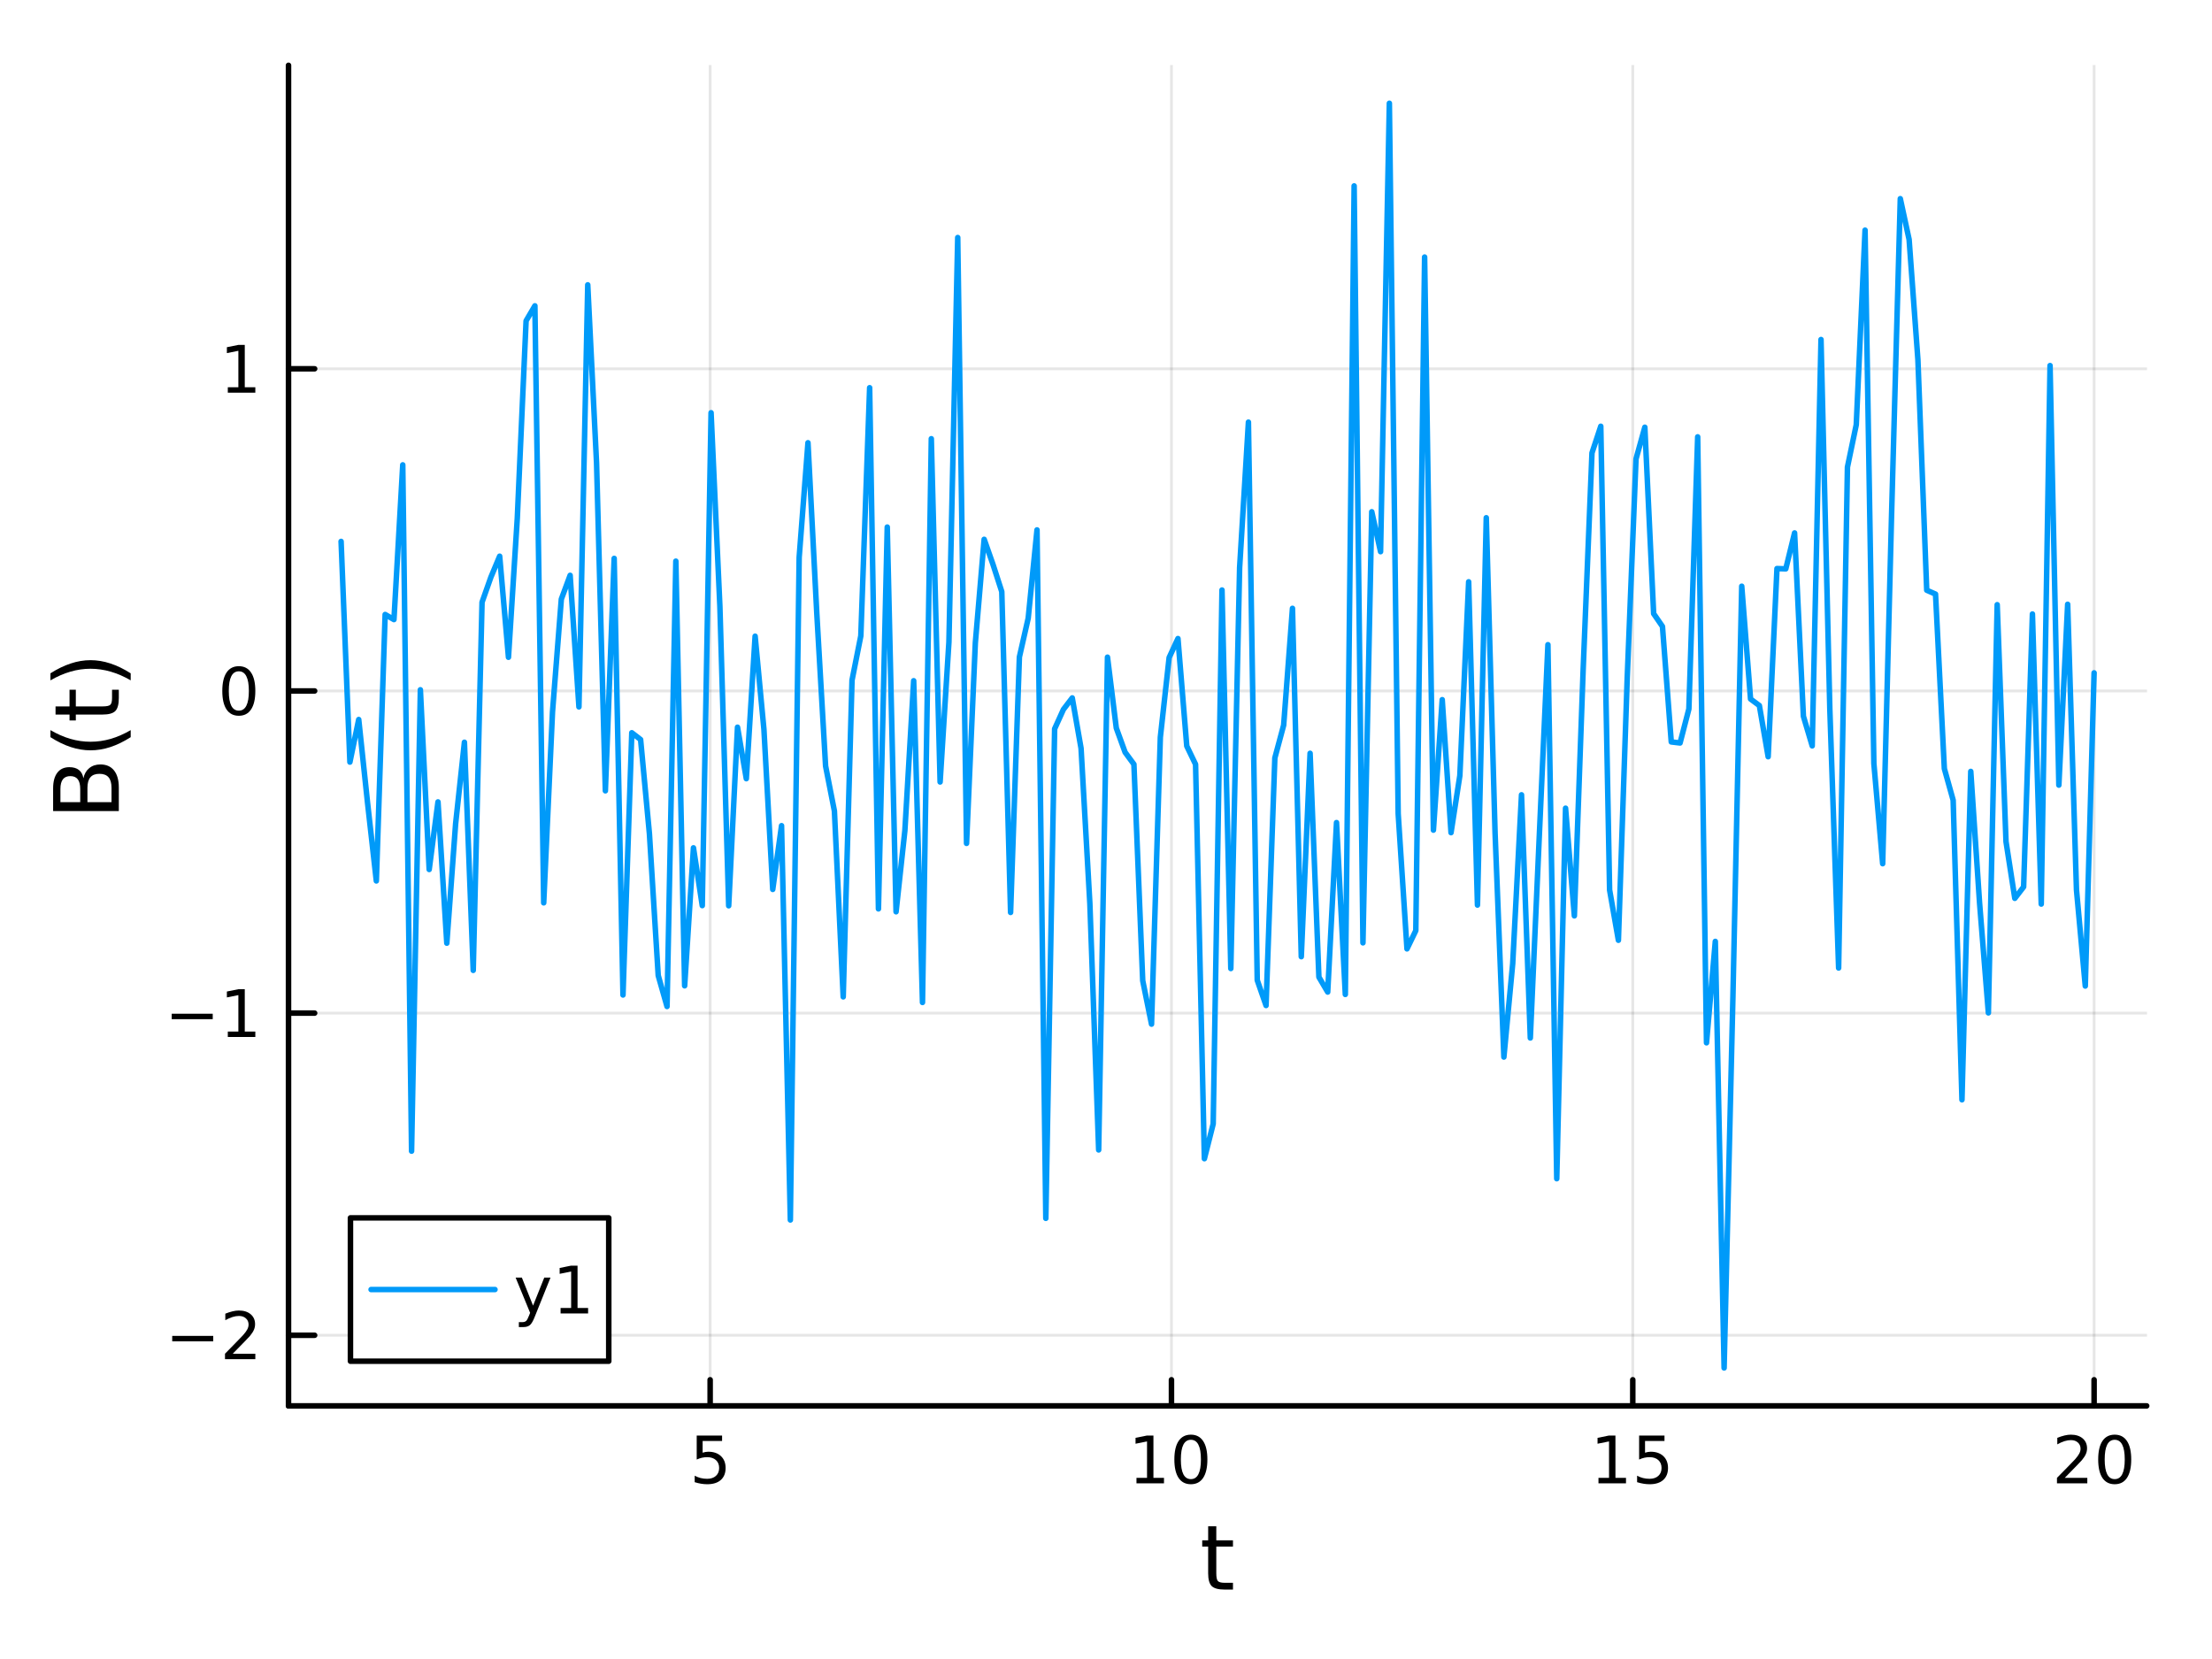 <?xml version="1.0" encoding="utf-8"?>
<svg xmlns="http://www.w3.org/2000/svg" xmlns:xlink="http://www.w3.org/1999/xlink" width="400" height="300" viewBox="0 0 1600 1200">
<rect x="0" y="0" width="1600" height="1200" fill="#333333" stroke="none"/>
<defs>
  <clipPath id="clip100">
    <rect x="0" y="0" width="1600" height="1200"/>
  </clipPath>
</defs>
<path clip-path="url(#clip100)" d="M0 1200 L1600 1200 L1600 0 L0 0  Z" fill="#ffffff" fill-rule="evenodd" fill-opacity="1"/>
<defs>
  <clipPath id="clip101">
    <rect x="320" y="0" width="1121" height="1121"/>
  </clipPath>
</defs>
<path clip-path="url(#clip100)" d="M208.686 1016.92 L1552.76 1016.92 L1552.76 47.244 L208.686 47.244  Z" fill="#ffffff" fill-rule="evenodd" fill-opacity="1"/>
<defs>
  <clipPath id="clip102">
    <rect x="208" y="47" width="1345" height="971"/>
  </clipPath>
</defs>
<polyline clip-path="url(#clip102)" style="stroke:#000000; stroke-linecap:round; stroke-linejoin:round; stroke-width:2; stroke-opacity:0.1; fill:none" points="513.671,1016.92 513.671,47.244 "/>
<polyline clip-path="url(#clip102)" style="stroke:#000000; stroke-linecap:round; stroke-linejoin:round; stroke-width:2; stroke-opacity:0.1; fill:none" points="847.353,1016.92 847.353,47.244 "/>
<polyline clip-path="url(#clip102)" style="stroke:#000000; stroke-linecap:round; stroke-linejoin:round; stroke-width:2; stroke-opacity:0.1; fill:none" points="1181.03,1016.92 1181.03,47.244 "/>
<polyline clip-path="url(#clip102)" style="stroke:#000000; stroke-linecap:round; stroke-linejoin:round; stroke-width:2; stroke-opacity:0.1; fill:none" points="1514.72,1016.92 1514.72,47.244 "/>
<polyline clip-path="url(#clip100)" style="stroke:#000000; stroke-linecap:round; stroke-linejoin:round; stroke-width:4; stroke-opacity:1; fill:none" points="208.686,1016.92 1552.76,1016.92 "/>
<polyline clip-path="url(#clip100)" style="stroke:#000000; stroke-linecap:round; stroke-linejoin:round; stroke-width:4; stroke-opacity:1; fill:none" points="513.671,1016.92 513.671,998.022 "/>
<polyline clip-path="url(#clip100)" style="stroke:#000000; stroke-linecap:round; stroke-linejoin:round; stroke-width:4; stroke-opacity:1; fill:none" points="847.353,1016.92 847.353,998.022 "/>
<polyline clip-path="url(#clip100)" style="stroke:#000000; stroke-linecap:round; stroke-linejoin:round; stroke-width:4; stroke-opacity:1; fill:none" points="1181.03,1016.92 1181.03,998.022 "/>
<polyline clip-path="url(#clip100)" style="stroke:#000000; stroke-linecap:round; stroke-linejoin:round; stroke-width:4; stroke-opacity:1; fill:none" points="1514.72,1016.92 1514.72,998.022 "/>
<path clip-path="url(#clip100)" d="M503.949 1038.36 L522.305 1038.36 L522.305 1042.3 L508.231 1042.3 L508.231 1050.77 Q509.25 1050.42 510.268 1050.26 Q511.287 1050.07 512.305 1050.07 Q518.092 1050.07 521.472 1053.24 Q524.852 1056.42 524.852 1061.83 Q524.852 1067.41 521.379 1070.51 Q517.907 1073.59 511.588 1073.59 Q509.412 1073.59 507.143 1073.22 Q504.898 1072.85 502.491 1072.11 L502.491 1067.41 Q504.574 1068.54 506.796 1069.1 Q509.018 1069.66 511.495 1069.66 Q515.5 1069.66 517.838 1067.55 Q520.176 1065.44 520.176 1061.83 Q520.176 1058.22 517.838 1056.11 Q515.5 1054.01 511.495 1054.01 Q509.62 1054.01 507.745 1054.42 Q505.893 1054.84 503.949 1055.72 L503.949 1038.36 Z" fill="#000000" fill-rule="nonzero" fill-opacity="1" /><path clip-path="url(#clip100)" d="M822.04 1068.98 L829.679 1068.98 L829.679 1042.62 L821.369 1044.29 L821.369 1040.03 L829.633 1038.36 L834.309 1038.36 L834.309 1068.98 L841.948 1068.98 L841.948 1072.92 L822.04 1072.92 L822.04 1068.98 Z" fill="#000000" fill-rule="nonzero" fill-opacity="1" /><path clip-path="url(#clip100)" d="M861.392 1041.44 Q857.781 1041.44 855.952 1045 Q854.147 1048.54 854.147 1055.67 Q854.147 1062.78 855.952 1066.35 Q857.781 1069.89 861.392 1069.89 Q865.026 1069.89 866.832 1066.35 Q868.661 1062.78 868.661 1055.67 Q868.661 1048.54 866.832 1045 Q865.026 1041.44 861.392 1041.44 M861.392 1037.73 Q867.202 1037.73 870.258 1042.34 Q873.336 1046.92 873.336 1055.67 Q873.336 1064.4 870.258 1069.01 Q867.202 1073.59 861.392 1073.59 Q855.582 1073.59 852.503 1069.01 Q849.448 1064.4 849.448 1055.67 Q849.448 1046.92 852.503 1042.34 Q855.582 1037.73 861.392 1037.73 Z" fill="#000000" fill-rule="nonzero" fill-opacity="1" /><path clip-path="url(#clip100)" d="M1156.22 1068.98 L1163.86 1068.98 L1163.86 1042.62 L1155.55 1044.29 L1155.55 1040.03 L1163.81 1038.36 L1168.49 1038.36 L1168.49 1068.98 L1176.13 1068.98 L1176.13 1072.92 L1156.22 1072.92 L1156.22 1068.98 Z" fill="#000000" fill-rule="nonzero" fill-opacity="1" /><path clip-path="url(#clip100)" d="M1185.62 1038.36 L1203.97 1038.36 L1203.97 1042.3 L1189.9 1042.3 L1189.9 1050.77 Q1190.92 1050.42 1191.94 1050.26 Q1192.96 1050.07 1193.97 1050.07 Q1199.76 1050.07 1203.14 1053.24 Q1206.52 1056.42 1206.52 1061.83 Q1206.52 1067.41 1203.05 1070.51 Q1199.58 1073.59 1193.26 1073.59 Q1191.08 1073.59 1188.81 1073.22 Q1186.57 1072.85 1184.16 1072.11 L1184.16 1067.41 Q1186.24 1068.54 1188.46 1069.1 Q1190.69 1069.66 1193.16 1069.66 Q1197.17 1069.66 1199.51 1067.55 Q1201.84 1065.44 1201.84 1061.83 Q1201.84 1058.22 1199.51 1056.11 Q1197.17 1054.01 1193.16 1054.01 Q1191.29 1054.01 1189.41 1054.42 Q1187.56 1054.84 1185.62 1055.72 L1185.62 1038.36 Z" fill="#000000" fill-rule="nonzero" fill-opacity="1" /><path clip-path="url(#clip100)" d="M1493.49 1068.98 L1509.81 1068.98 L1509.81 1072.92 L1487.86 1072.92 L1487.86 1068.98 Q1490.53 1066.23 1495.11 1061.6 Q1499.72 1056.95 1500.9 1055.61 Q1503.14 1053.08 1504.02 1051.35 Q1504.92 1049.59 1504.92 1047.9 Q1504.92 1045.14 1502.98 1043.41 Q1501.06 1041.67 1497.96 1041.67 Q1495.76 1041.67 1493.3 1042.43 Q1490.87 1043.2 1488.1 1044.75 L1488.1 1040.03 Q1490.92 1038.89 1493.37 1038.31 Q1495.83 1037.73 1497.86 1037.73 Q1503.23 1037.73 1506.43 1040.42 Q1509.62 1043.11 1509.62 1047.6 Q1509.62 1049.73 1508.81 1051.65 Q1508.03 1053.54 1505.92 1056.14 Q1505.34 1056.81 1502.24 1060.03 Q1499.14 1063.22 1493.49 1068.98 Z" fill="#000000" fill-rule="nonzero" fill-opacity="1" /><path clip-path="url(#clip100)" d="M1529.62 1041.44 Q1526.01 1041.44 1524.18 1045 Q1522.38 1048.54 1522.38 1055.67 Q1522.38 1062.78 1524.18 1066.35 Q1526.01 1069.89 1529.62 1069.89 Q1533.26 1069.89 1535.06 1066.35 Q1536.89 1062.78 1536.89 1055.67 Q1536.89 1048.54 1535.06 1045 Q1533.26 1041.44 1529.62 1041.44 M1529.62 1037.73 Q1535.43 1037.73 1538.49 1042.34 Q1541.57 1046.92 1541.57 1055.67 Q1541.57 1064.4 1538.49 1069.01 Q1535.43 1073.59 1529.62 1073.59 Q1523.81 1073.59 1520.73 1069.01 Q1517.68 1064.4 1517.68 1055.67 Q1517.68 1046.92 1520.73 1042.34 Q1523.81 1037.73 1529.62 1037.73 Z" fill="#000000" fill-rule="nonzero" fill-opacity="1" /><path clip-path="url(#clip100)" d="M879.782 1104.01 L879.782 1114.14 L891.845 1114.14 L891.845 1118.69 L879.782 1118.69 L879.782 1138.04 Q879.782 1142.4 880.96 1143.64 Q882.169 1144.88 885.829 1144.88 L891.845 1144.88 L891.845 1149.78 L885.829 1149.78 Q879.05 1149.78 876.472 1147.27 Q873.894 1144.72 873.894 1138.04 L873.894 1118.69 L869.597 1118.69 L869.597 1114.14 L873.894 1114.14 L873.894 1104.01 L879.782 1104.01 Z" fill="#000000" fill-rule="nonzero" fill-opacity="1" /><polyline clip-path="url(#clip102)" style="stroke:#000000; stroke-linecap:round; stroke-linejoin:round; stroke-width:2; stroke-opacity:0.1; fill:none" points="208.686,965.834 1552.76,965.834 "/>
<polyline clip-path="url(#clip102)" style="stroke:#000000; stroke-linecap:round; stroke-linejoin:round; stroke-width:2; stroke-opacity:0.1; fill:none" points="208.686,732.808 1552.76,732.808 "/>
<polyline clip-path="url(#clip102)" style="stroke:#000000; stroke-linecap:round; stroke-linejoin:round; stroke-width:2; stroke-opacity:0.1; fill:none" points="208.686,499.782 1552.76,499.782 "/>
<polyline clip-path="url(#clip102)" style="stroke:#000000; stroke-linecap:round; stroke-linejoin:round; stroke-width:2; stroke-opacity:0.1; fill:none" points="208.686,266.755 1552.76,266.755 "/>
<polyline clip-path="url(#clip100)" style="stroke:#000000; stroke-linecap:round; stroke-linejoin:round; stroke-width:4; stroke-opacity:1; fill:none" points="208.686,1016.92 208.686,47.244 "/>
<polyline clip-path="url(#clip100)" style="stroke:#000000; stroke-linecap:round; stroke-linejoin:round; stroke-width:4; stroke-opacity:1; fill:none" points="208.686,965.834 227.584,965.834 "/>
<polyline clip-path="url(#clip100)" style="stroke:#000000; stroke-linecap:round; stroke-linejoin:round; stroke-width:4; stroke-opacity:1; fill:none" points="208.686,732.808 227.584,732.808 "/>
<polyline clip-path="url(#clip100)" style="stroke:#000000; stroke-linecap:round; stroke-linejoin:round; stroke-width:4; stroke-opacity:1; fill:none" points="208.686,499.782 227.584,499.782 "/>
<polyline clip-path="url(#clip100)" style="stroke:#000000; stroke-linecap:round; stroke-linejoin:round; stroke-width:4; stroke-opacity:1; fill:none" points="208.686,266.755 227.584,266.755 "/>
<path clip-path="url(#clip100)" d="M124.571 966.286 L154.246 966.286 L154.246 970.221 L124.571 970.221 L124.571 966.286 Z" fill="#000000" fill-rule="nonzero" fill-opacity="1" /><path clip-path="url(#clip100)" d="M168.367 979.179 L184.686 979.179 L184.686 983.114 L162.742 983.114 L162.742 979.179 Q165.404 976.425 169.987 971.795 Q174.593 967.142 175.774 965.8 Q178.019 963.276 178.899 961.54 Q179.802 959.781 179.802 958.091 Q179.802 955.337 177.857 953.601 Q175.936 951.865 172.834 951.865 Q170.635 951.865 168.181 952.628 Q165.751 953.392 162.973 954.943 L162.973 950.221 Q165.797 949.087 168.251 948.508 Q170.705 947.929 172.742 947.929 Q178.112 947.929 181.306 950.615 Q184.501 953.3 184.501 957.79 Q184.501 959.92 183.691 961.841 Q182.904 963.739 180.797 966.332 Q180.218 967.003 177.117 970.221 Q174.015 973.415 168.367 979.179 Z" fill="#000000" fill-rule="nonzero" fill-opacity="1" /><path clip-path="url(#clip100)" d="M124.2 733.259 L153.876 733.259 L153.876 737.195 L124.2 737.195 L124.2 733.259 Z" fill="#000000" fill-rule="nonzero" fill-opacity="1" /><path clip-path="url(#clip100)" d="M164.779 746.153 L172.417 746.153 L172.417 719.787 L164.107 721.454 L164.107 717.195 L172.371 715.528 L177.047 715.528 L177.047 746.153 L184.686 746.153 L184.686 750.088 L164.779 750.088 L164.779 746.153 Z" fill="#000000" fill-rule="nonzero" fill-opacity="1" /><path clip-path="url(#clip100)" d="M172.742 485.58 Q169.13 485.58 167.302 489.145 Q165.496 492.687 165.496 499.816 Q165.496 506.923 167.302 510.488 Q169.13 514.029 172.742 514.029 Q176.376 514.029 178.181 510.488 Q180.01 506.923 180.01 499.816 Q180.01 492.687 178.181 489.145 Q176.376 485.58 172.742 485.58 M172.742 481.877 Q178.552 481.877 181.607 486.483 Q184.686 491.066 184.686 499.816 Q184.686 508.543 181.607 513.15 Q178.552 517.733 172.742 517.733 Q166.931 517.733 163.853 513.15 Q160.797 508.543 160.797 499.816 Q160.797 491.066 163.853 486.483 Q166.931 481.877 172.742 481.877 Z" fill="#000000" fill-rule="nonzero" fill-opacity="1" /><path clip-path="url(#clip100)" d="M164.779 280.1 L172.417 280.1 L172.417 253.734 L164.107 255.401 L164.107 251.142 L172.371 249.475 L177.047 249.475 L177.047 280.1 L184.686 280.1 L184.686 284.035 L164.779 284.035 L164.779 280.1 Z" fill="#000000" fill-rule="nonzero" fill-opacity="1" /><path clip-path="url(#clip100)" d="M63.25 580.223 L80.661 580.223 L80.661 569.91 Q80.661 564.722 78.528 562.24 Q76.364 559.725 71.94 559.725 Q67.484 559.725 65.383 562.24 Q63.25 564.722 63.25 569.91 L63.25 580.223 M43.708 580.223 L58.031 580.223 L58.031 570.706 Q58.031 565.995 56.28 563.704 Q54.498 561.38 50.869 561.38 Q47.273 561.38 45.49 563.704 Q43.708 565.995 43.708 570.706 L43.708 580.223 M38.424 586.652 L38.424 570.228 Q38.424 562.876 41.48 558.898 Q44.535 554.919 50.169 554.919 Q54.529 554.919 57.108 556.956 Q59.686 558.993 60.322 562.94 Q61.341 558.197 64.587 555.587 Q67.802 552.946 72.64 552.946 Q79.005 552.946 82.475 557.274 Q85.944 561.603 85.944 569.592 L85.944 586.652 L38.424 586.652 Z" fill="#000000" fill-rule="nonzero" fill-opacity="1" /><path clip-path="url(#clip100)" d="M36.483 528.119 Q43.803 532.384 50.965 534.453 Q58.126 536.522 65.478 536.522 Q72.831 536.522 80.056 534.453 Q87.249 532.353 94.538 528.119 L94.538 533.212 Q87.058 537.986 79.833 540.373 Q72.608 542.729 65.478 542.729 Q58.381 542.729 51.187 540.373 Q43.994 538.018 36.483 533.212 L36.483 528.119 Z" fill="#000000" fill-rule="nonzero" fill-opacity="1" /><path clip-path="url(#clip100)" d="M40.175 510.964 L50.296 510.964 L50.296 498.901 L54.848 498.901 L54.848 510.964 L74.199 510.964 Q78.56 510.964 79.801 509.786 Q81.043 508.577 81.043 504.916 L81.043 498.901 L85.944 498.901 L85.944 504.916 Q85.944 511.696 83.43 514.274 Q80.883 516.852 74.199 516.852 L54.848 516.852 L54.848 521.149 L50.296 521.149 L50.296 516.852 L40.175 516.852 L40.175 510.964 Z" fill="#000000" fill-rule="nonzero" fill-opacity="1" /><path clip-path="url(#clip100)" d="M36.483 492.121 L36.483 487.029 Q43.994 482.254 51.187 479.899 Q58.381 477.512 65.478 477.512 Q72.608 477.512 79.833 479.899 Q87.058 482.254 94.538 487.029 L94.538 492.121 Q87.249 487.888 80.056 485.819 Q72.831 483.719 65.478 483.719 Q58.126 483.719 50.965 485.819 Q43.803 487.888 36.483 492.121 Z" fill="#000000" fill-rule="nonzero" fill-opacity="1" /><polyline clip-path="url(#clip102)" style="stroke:#009af9; stroke-linecap:round; stroke-linejoin:round; stroke-width:4; stroke-opacity:1; fill:none" points="246.726,391.614 253.097,551.25 259.469,520.448 265.841,580.54 272.213,637.195 278.585,444.472 284.957,448.163 291.328,336.243 297.7,832.656 304.072,498.926 310.444,628.93 316.816,580.042 323.187,682.219 329.559,595.866 335.931,536.889 342.303,701.894 348.675,435.617 355.046,417.573 361.418,402.313 367.79,475.423 374.162,374.983 380.534,232.062 386.906,221.212 393.277,653.053 399.649,514.85 406.021,433.393 412.393,416.145 418.765,511.316 425.136,206.036 431.508,334.996 437.88,572.017 444.252,403.889 450.624,719.703 456.995,530.019 463.367,534.949 469.739,603.03 476.111,705.604 482.483,728.022 488.855,405.893 495.226,713.062 501.598,613.256 507.97,655.059 514.342,298.552 520.714,438.589 527.085,655.172 533.457,526.002 539.829,563.245 546.201,460.181 552.573,527.637 558.944,643.341 565.316,597.241 571.688,882.439 578.06,403.132 584.432,320.255 590.803,443.584 597.175,554.109 603.547,586.596 609.919,721.057 616.291,492.05 622.663,459.914 629.034,280.445 635.406,657.415 641.778,381.234 648.15,659.501 654.522,600.771 660.893,492.4 667.265,725.107 673.637,317.332 680.009,565.626 686.381,464.445 692.752,171.817 699.124,610.042 705.496,464.917 711.868,390.102 718.24,408.231 724.612,427.962 730.983,659.985 737.355,475.257 743.727,447.166 750.099,383.293 756.471,881.263 762.842,527.182 769.214,513.129 775.586,504.813 781.958,541.278 788.33,653.544 794.701,831.764 801.073,475.347 807.445,526.599 813.817,544.14 820.189,552.82 826.561,709.325 832.932,740.787 839.304,533.295 845.676,475.643 852.048,461.887 858.42,539.648 864.791,552.854 871.163,838.116 877.535,812.911 883.907,426.776 890.279,700.572 896.65,410.591 903.022,305.339 909.394,708.971 915.766,727.314 922.138,548.244 928.51,524.523 934.881,440.025 941.253,692.004 947.625,544.88 953.997,706.751 960.369,717.572 966.74,594.996 973.112,719.315 979.484,134.471 985.856,681.973 992.228,370.168 998.599,399.04 1004.97,74.688 1011.34,588.574 1017.71,686.345 1024.09,673.129 1030.46,185.929 1036.83,600.453 1043.2,506.089 1049.57,602.282 1055.95,560.988 1062.32,420.825 1068.69,654.652 1075.06,374.492 1081.43,602.542 1087.8,764.594 1094.18,697.083 1100.55,574.907 1106.92,750.799 1113.29,607.458 1119.66,466.333 1126.04,852.598 1132.41,584.582 1138.78,662.468 1145.15,484.152 1151.52,327.627 1157.89,308.323 1164.27,643.752 1170.64,680.114 1177.01,490.39 1183.38,331.97 1189.75,309.029 1196.13,443.873 1202.5,453.145 1208.87,536.656 1215.24,537.416 1221.61,512.802 1227.98,315.991 1234.36,754.29 1240.73,680.939 1247.1,989.476 1253.47,721.018 1259.84,424.023 1266.22,505.613 1272.59,510.345 1278.96,547.368 1285.33,411.259 1291.7,411.476 1298.07,385.467 1304.45,518.057 1310.82,539.507 1317.19,245.587 1323.56,512.777 1329.93,700.186 1336.31,337.872 1342.68,307.263 1349.05,166.479 1355.42,552.284 1361.79,624.734 1368.16,374.802 1374.54,143.7 1380.91,173.214 1387.28,260.265 1393.65,426.913 1400.02,429.733 1406.4,555.972 1412.77,578.792 1419.14,795.503 1425.51,557.99 1431.88,653.195 1438.25,732.646 1444.63,437.385 1451,608.742 1457.37,649.795 1463.74,641.499 1470.11,444.122 1476.49,653.934 1482.86,264.414 1489.23,567.897 1495.6,437.088 1501.97,643.657 1508.34,713.219 1514.72,486.693 "/>
<path clip-path="url(#clip100)" d="M253.488 984.597 L440.326 984.597 L440.326 880.917 L253.488 880.917  Z" fill="#ffffff" fill-rule="evenodd" fill-opacity="1"/>
<polyline clip-path="url(#clip100)" style="stroke:#000000; stroke-linecap:round; stroke-linejoin:round; stroke-width:4; stroke-opacity:1; fill:none" points="253.488,984.597 440.326,984.597 440.326,880.917 253.488,880.917 253.488,984.597 "/>
<polyline clip-path="url(#clip100)" style="stroke:#009af9; stroke-linecap:round; stroke-linejoin:round; stroke-width:4; stroke-opacity:1; fill:none" points="268.422,932.757 358.027,932.757 "/>
<path clip-path="url(#clip100)" d="M386.804 952.445 Q384.998 957.074 383.285 958.486 Q381.572 959.898 378.702 959.898 L375.299 959.898 L375.299 956.334 L377.799 956.334 Q379.558 956.334 380.531 955.5 Q381.503 954.667 382.683 951.565 L383.447 949.621 L372.961 924.112 L377.475 924.112 L385.577 944.389 L393.679 924.112 L398.193 924.112 L386.804 952.445 Z" fill="#000000" fill-rule="nonzero" fill-opacity="1" /><path clip-path="url(#clip100)" d="M405.484 946.102 L413.123 946.102 L413.123 919.737 L404.813 921.403 L404.813 917.144 L413.077 915.477 L417.753 915.477 L417.753 946.102 L425.391 946.102 L425.391 950.037 L405.484 950.037 L405.484 946.102 Z" fill="#000000" fill-rule="nonzero" fill-opacity="1" /></svg>
